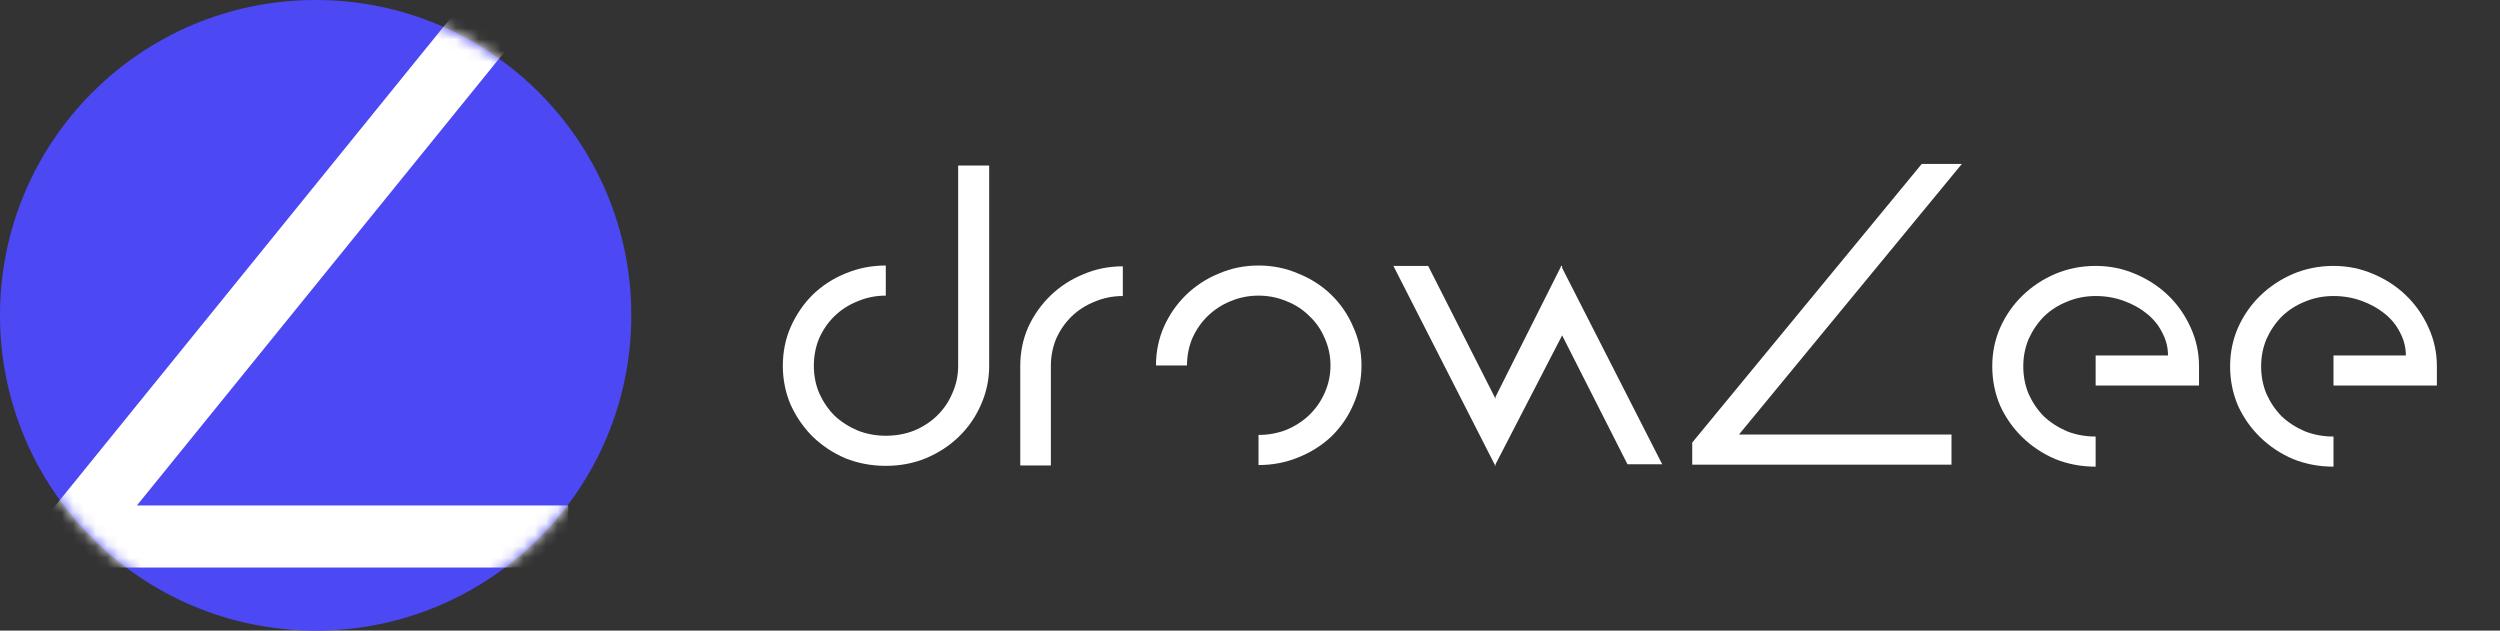 <svg width="222" height="56" viewBox="0 0 222 56" fill="none" xmlns="http://www.w3.org/2000/svg">
<rect x="0" y="0" width="222" height="56" fill="#333333" stroke="none"/>
<ellipse cx="28.03" cy="28" rx="28.03" ry="28" fill="#4C48F4"/>
<mask id="mask0_1916_4110" style="mask-type:alpha" maskUnits="userSpaceOnUse" x="0" y="0" width="57" height="56">
<ellipse cx="28.03" cy="28" rx="28.03" ry="28" fill="#4C48F4"/>
</mask>
<g mask="url(#mask0_1916_4110)">
<path d="M3.737 50.399V46.355L45.095 -4.668H52.323L12.158 44.885H50.46V50.399H3.737Z" fill="white"/>
</g>
<path d="M78.658 41.367C77.385 41.367 76.186 41.142 75.06 40.69C73.958 40.215 72.991 39.573 72.159 38.765C71.351 37.957 70.702 37.018 70.213 35.949C69.748 34.855 69.515 33.703 69.515 32.49C69.515 31.255 69.748 30.102 70.213 29.032C70.702 27.939 71.351 26.988 72.159 26.18C72.991 25.372 73.958 24.743 75.06 24.291C76.186 23.816 77.385 23.578 78.658 23.578V26.252C77.777 26.252 76.945 26.418 76.161 26.751C75.378 27.06 74.693 27.5 74.105 28.07C73.542 28.616 73.089 29.27 72.746 30.031C72.428 30.791 72.269 31.611 72.269 32.49C72.269 33.346 72.428 34.154 72.746 34.915C73.089 35.675 73.542 36.341 74.105 36.911C74.693 37.458 75.378 37.897 76.161 38.23C76.945 38.539 77.777 38.694 78.658 38.694C79.564 38.694 80.409 38.539 81.192 38.23C81.975 37.897 82.649 37.458 83.212 36.911C83.799 36.341 84.252 35.675 84.57 34.915C84.913 34.154 85.084 33.346 85.084 32.49V14.701H87.838V32.49C87.838 33.703 87.594 34.855 87.104 35.949C86.639 37.018 85.99 37.957 85.158 38.765C84.326 39.573 83.346 40.215 82.22 40.69C81.119 41.142 79.931 41.367 78.658 41.367Z" fill="white"/>
<path d="M99.706 26.287C98.825 26.287 97.993 26.454 97.209 26.787C96.426 27.096 95.74 27.535 95.153 28.105C94.59 28.652 94.137 29.306 93.794 30.066C93.476 30.827 93.317 31.635 93.317 32.49V41.332H90.6V32.49C90.6 31.278 90.832 30.138 91.297 29.068C91.787 27.999 92.448 27.06 93.28 26.252C94.112 25.444 95.079 24.814 96.181 24.362C97.283 23.887 98.458 23.649 99.706 23.649V26.287Z" fill="white"/>
<path d="M111.757 23.578C113.006 23.578 114.181 23.816 115.282 24.291C116.409 24.743 117.388 25.372 118.22 26.18C119.052 26.988 119.701 27.939 120.166 29.032C120.656 30.102 120.901 31.243 120.901 32.455C120.901 33.691 120.656 34.855 120.166 35.949C119.701 37.018 119.052 37.957 118.22 38.765C117.388 39.549 116.409 40.167 115.282 40.619C114.181 41.07 113.006 41.296 111.757 41.296V38.622C112.639 38.622 113.471 38.468 114.254 38.159C115.038 37.826 115.711 37.386 116.274 36.84C116.861 36.269 117.314 35.616 117.633 34.879C117.975 34.118 118.147 33.31 118.147 32.455C118.147 31.599 117.975 30.791 117.633 30.031C117.314 29.27 116.861 28.616 116.274 28.07C115.711 27.5 115.038 27.06 114.254 26.751C113.471 26.418 112.639 26.252 111.757 26.252C110.876 26.252 110.044 26.418 109.26 26.751C108.502 27.06 107.828 27.5 107.241 28.07C106.678 28.616 106.225 29.27 105.882 30.031C105.564 30.791 105.405 31.599 105.405 32.455H102.651C102.651 31.243 102.883 30.102 103.349 29.032C103.838 27.939 104.499 26.988 105.331 26.18C106.164 25.372 107.131 24.743 108.232 24.291C109.334 23.816 110.509 23.578 111.757 23.578Z" fill="white"/>
<path d="M147.603 41.225H144.519L138.717 29.781L132.805 41.225V41.403L123.735 23.614H126.82L132.805 35.414V35.236L138.607 23.685V23.614H138.717V23.792L147.603 41.225Z" fill="white"/>
<path d="M150.269 41.26V39.3L170.649 14.559H174.211L154.419 38.587H173.293V41.26H150.269Z" fill="white"/>
<path d="M186.093 41.439C184.82 41.439 183.62 41.213 182.494 40.761C181.393 40.286 180.426 39.644 179.593 38.836C178.761 38.028 178.1 37.089 177.611 36.02C177.145 34.926 176.913 33.762 176.913 32.526C176.913 31.314 177.145 30.173 177.611 29.104C178.1 28.011 178.761 27.06 179.593 26.252C180.426 25.444 181.393 24.802 182.494 24.327C183.62 23.851 184.82 23.614 186.093 23.614C187.341 23.614 188.516 23.851 189.618 24.327C190.744 24.802 191.723 25.444 192.556 26.252C193.388 27.06 194.049 28.011 194.538 29.104C195.028 30.173 195.273 31.314 195.273 32.526V34.237H186.093V31.564H192.519C192.519 30.851 192.347 30.173 192.005 29.532C191.686 28.89 191.234 28.331 190.646 27.856C190.059 27.381 189.373 27 188.59 26.715C187.806 26.43 186.974 26.287 186.093 26.287C185.187 26.287 184.343 26.454 183.559 26.787C182.776 27.096 182.09 27.535 181.503 28.105C180.94 28.676 180.487 29.341 180.144 30.102C179.826 30.863 179.667 31.671 179.667 32.526C179.667 33.406 179.826 34.225 180.144 34.986C180.487 35.746 180.94 36.412 181.503 36.982C182.09 37.529 182.776 37.969 183.559 38.301C184.343 38.61 185.187 38.765 186.093 38.765V41.439Z" fill="white"/>
<path d="M207.214 41.439C205.941 41.439 204.741 41.213 203.615 40.761C202.514 40.286 201.547 39.644 200.715 38.836C199.882 38.028 199.221 37.089 198.732 36.02C198.267 34.926 198.034 33.762 198.034 32.526C198.034 31.314 198.267 30.173 198.732 29.104C199.221 28.011 199.882 27.06 200.715 26.252C201.547 25.444 202.514 24.802 203.615 24.327C204.741 23.851 205.941 23.614 207.214 23.614C208.462 23.614 209.637 23.851 210.739 24.327C211.865 24.802 212.844 25.444 213.677 26.252C214.509 27.06 215.17 28.011 215.66 29.104C216.149 30.173 216.394 31.314 216.394 32.526V34.237H207.214V31.564H213.64C213.64 30.851 213.469 30.173 213.126 29.532C212.808 28.89 212.355 28.331 211.767 27.856C211.18 27.381 210.494 27 209.711 26.715C208.928 26.43 208.095 26.287 207.214 26.287C206.308 26.287 205.464 26.454 204.68 26.787C203.897 27.096 203.211 27.535 202.624 28.105C202.061 28.676 201.608 29.341 201.265 30.102C200.947 30.863 200.788 31.671 200.788 32.526C200.788 33.406 200.947 34.225 201.265 34.986C201.608 35.746 202.061 36.412 202.624 36.982C203.211 37.529 203.897 37.969 204.68 38.301C205.464 38.61 206.308 38.765 207.214 38.765V41.439Z" fill="white"/>
</svg>
